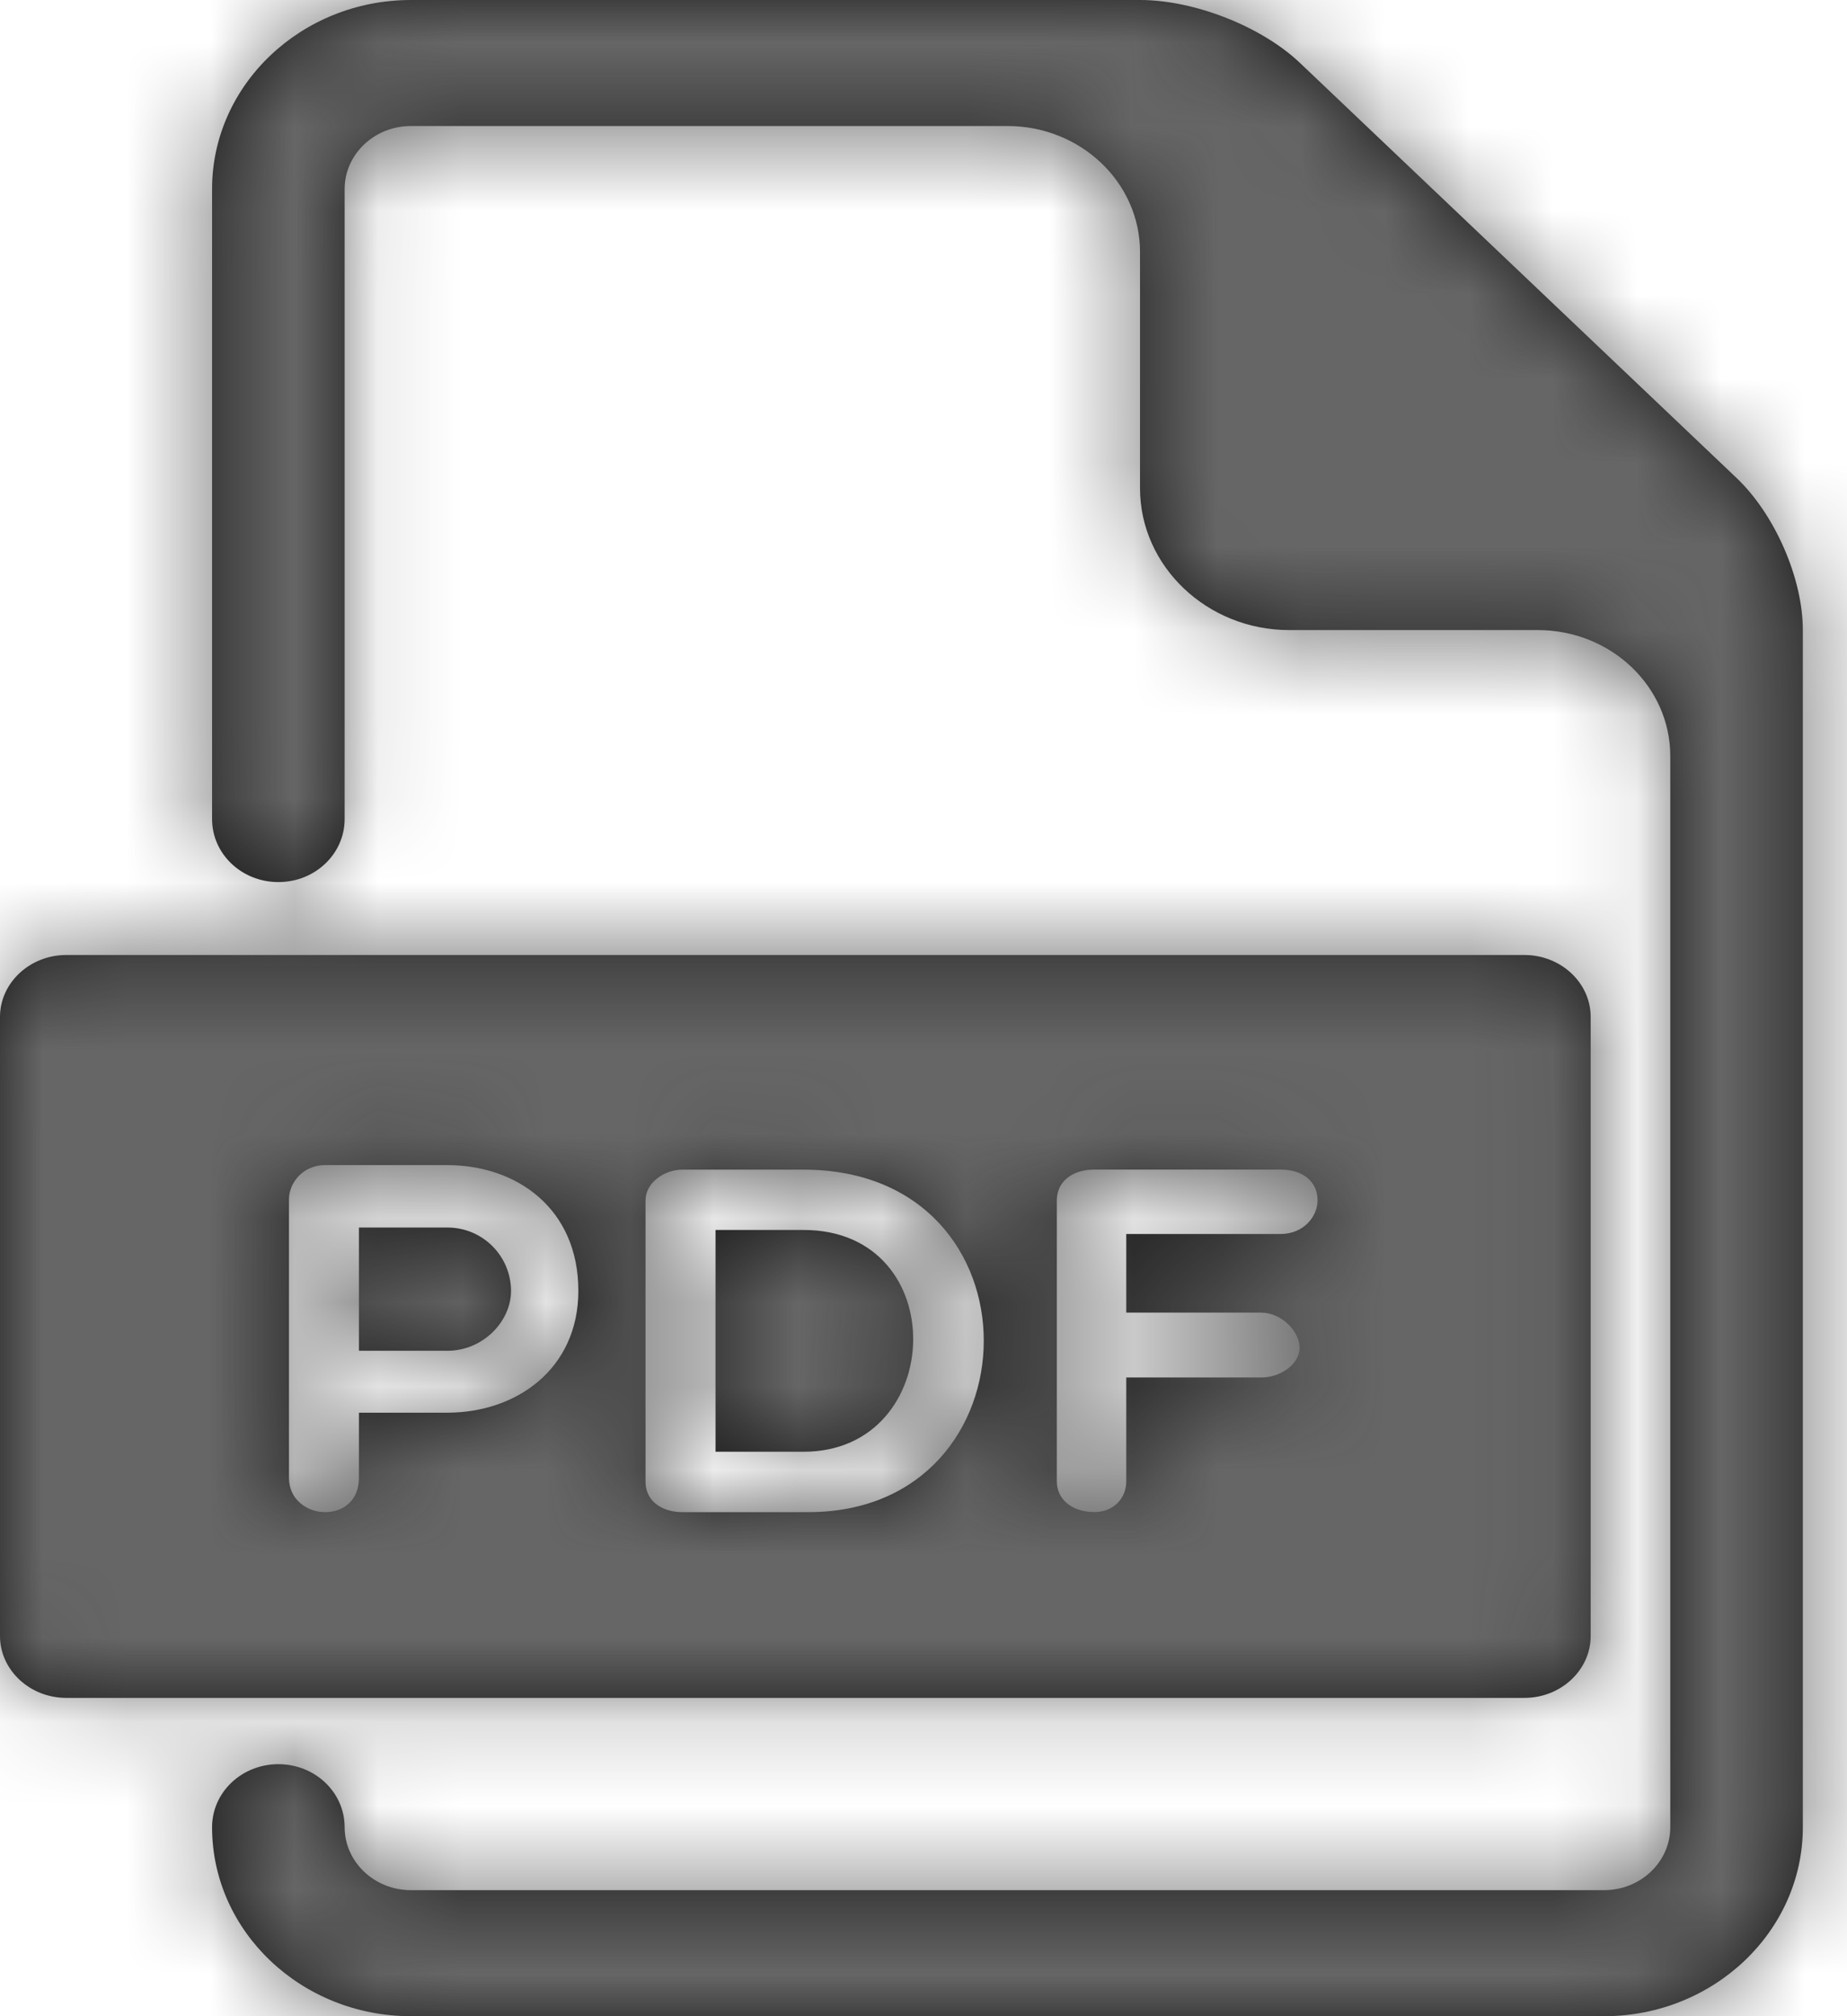<?xml version="1.0" encoding="UTF-8"?>
<svg width="22px" height="24px" viewBox="0 0 22 24" version="1.1" xmlns="http://www.w3.org/2000/svg" xmlns:xlink="http://www.w3.org/1999/xlink">
    <!-- Generator: Sketch 53.2 (72643) - https://sketchapp.com -->
    <title>icons/file-pdf</title>
    <desc>Created with Sketch.</desc>
    <defs>
        <path d="M5.329,14.612 C5.752,14.612 6.086,14.954 6.087,15.366 C6.087,15.731 5.752,16.079 5.329,16.079 L4.275,16.079 L4.275,14.612 L5.329,14.612 Z M9.571,14.641 C11.35,14.641 11.275,17.281 9.571,17.281 L8.523,17.281 L8.523,14.641 L9.571,14.641 Z M18.158,11.368 C18.593,11.368 18.947,11.7 18.947,12.105 L18.947,19.474 C18.947,19.879 18.593,20.211 18.158,20.211 L0.789,20.211 C0.355,20.211 7.531753e-13,19.879 7.531753e-13,19.474 L7.531753e-13,12.105 C7.531753e-13,11.7 0.355,11.368 0.789,11.368 L18.158,11.368 Z M5.329,16.816 C6.15,16.816 6.888,16.297 6.889,15.366 C6.889,14.382 6.15,13.869 5.329,13.869 L3.871,13.869 C3.606,13.869 3.442,14.082 3.442,14.277 L3.442,17.593 C3.442,17.853 3.662,18 3.871,18 C4.098,18 4.275,17.853 4.275,17.594 L4.275,16.816 L5.329,16.816 Z M9.628,18 C12.392,18 12.456,13.923 9.571,13.923 L8.125,13.923 C7.917,13.923 7.689,14.076 7.689,14.289 L7.689,17.635 C7.689,17.893 7.917,18 8.125,18 L9.628,18 Z M15.253,14.689 C15.531,14.689 15.694,14.477 15.694,14.288 C15.694,14.076 15.531,13.922 15.253,13.922 L13.037,13.922 C12.759,13.922 12.588,14.076 12.588,14.288 L12.588,17.634 C12.588,17.84 12.759,17.999 13.037,17.999 C13.258,17.999 13.415,17.84 13.415,17.634 L13.415,16.397 L15.024,16.397 C15.253,16.397 15.479,16.238 15.479,16.044 C15.479,15.837 15.253,15.625 15.024,15.625 L13.415,15.625 L13.415,14.689 L15.253,14.689 Z M20.684,5.689 C21.142,6.124 21.474,6.886 21.474,7.5 L21.474,21.75 C21.474,22.991 20.411,24 19.105,24 L4.895,24 C3.589,24 2.526,22.991 2.526,21.75 C2.526,21.335 2.879,21 3.316,21 C3.752,21 4.105,21.335 4.105,21.75 C4.105,22.163 4.459,22.5 4.895,22.5 L19.105,22.5 C19.542,22.5 19.895,22.163 19.895,21.75 L19.895,9 C19.895,8.172 19.188,7.5 18.316,7.5 L15.355,7.5 C14.379,7.5 13.579,6.741 13.579,5.812 L13.579,3 C13.579,2.172 12.872,1.5 12,1.5 L4.895,1.5 C4.459,1.5 4.105,1.837 4.105,2.25 L4.105,9.75 C4.105,10.165 3.752,10.5 3.316,10.5 C2.879,10.5 2.526,10.165 2.526,9.75 L2.526,2.25 C2.526,1.01 3.589,0 4.895,0 L13.579,0 C14.226,0 15.028,0.315 15.485,0.75 L20.684,5.689 Z" id="icons/file-pdf--path-1"></path>
    </defs>
    <g id="icons/file-pdf--Guidelines" stroke="none" stroke-width="1" fill="none" fill-rule="evenodd">
        <g id="icons/file-pdf--Artboard" transform="translate(-233, -112)">
            <g id="icons/file-pdf--icons/file-pdf" transform="translate(233, 112)">
                <mask id="icons/file-pdf--mask-2" fill="white">
                    <use xlink:href="#icons/file-pdf--path-1"></use>
                </mask>
                <use id="icons/file-pdf--Combined-Shape" fill="#1A1A1A" fill-rule="nonzero" xlink:href="#icons/file-pdf--path-1"></use>
                <g id="icons/file-pdf--color/black-tint/40-666666" mask="url(#icons/file-pdf--mask-2)" fill="#666666" fill-rule="evenodd">
                    <rect id="icons/file-pdf--gray-60-666666" x="0" y="0" width="22" height="25"></rect>
                </g>
            </g>
        </g>
    </g>
</svg>
